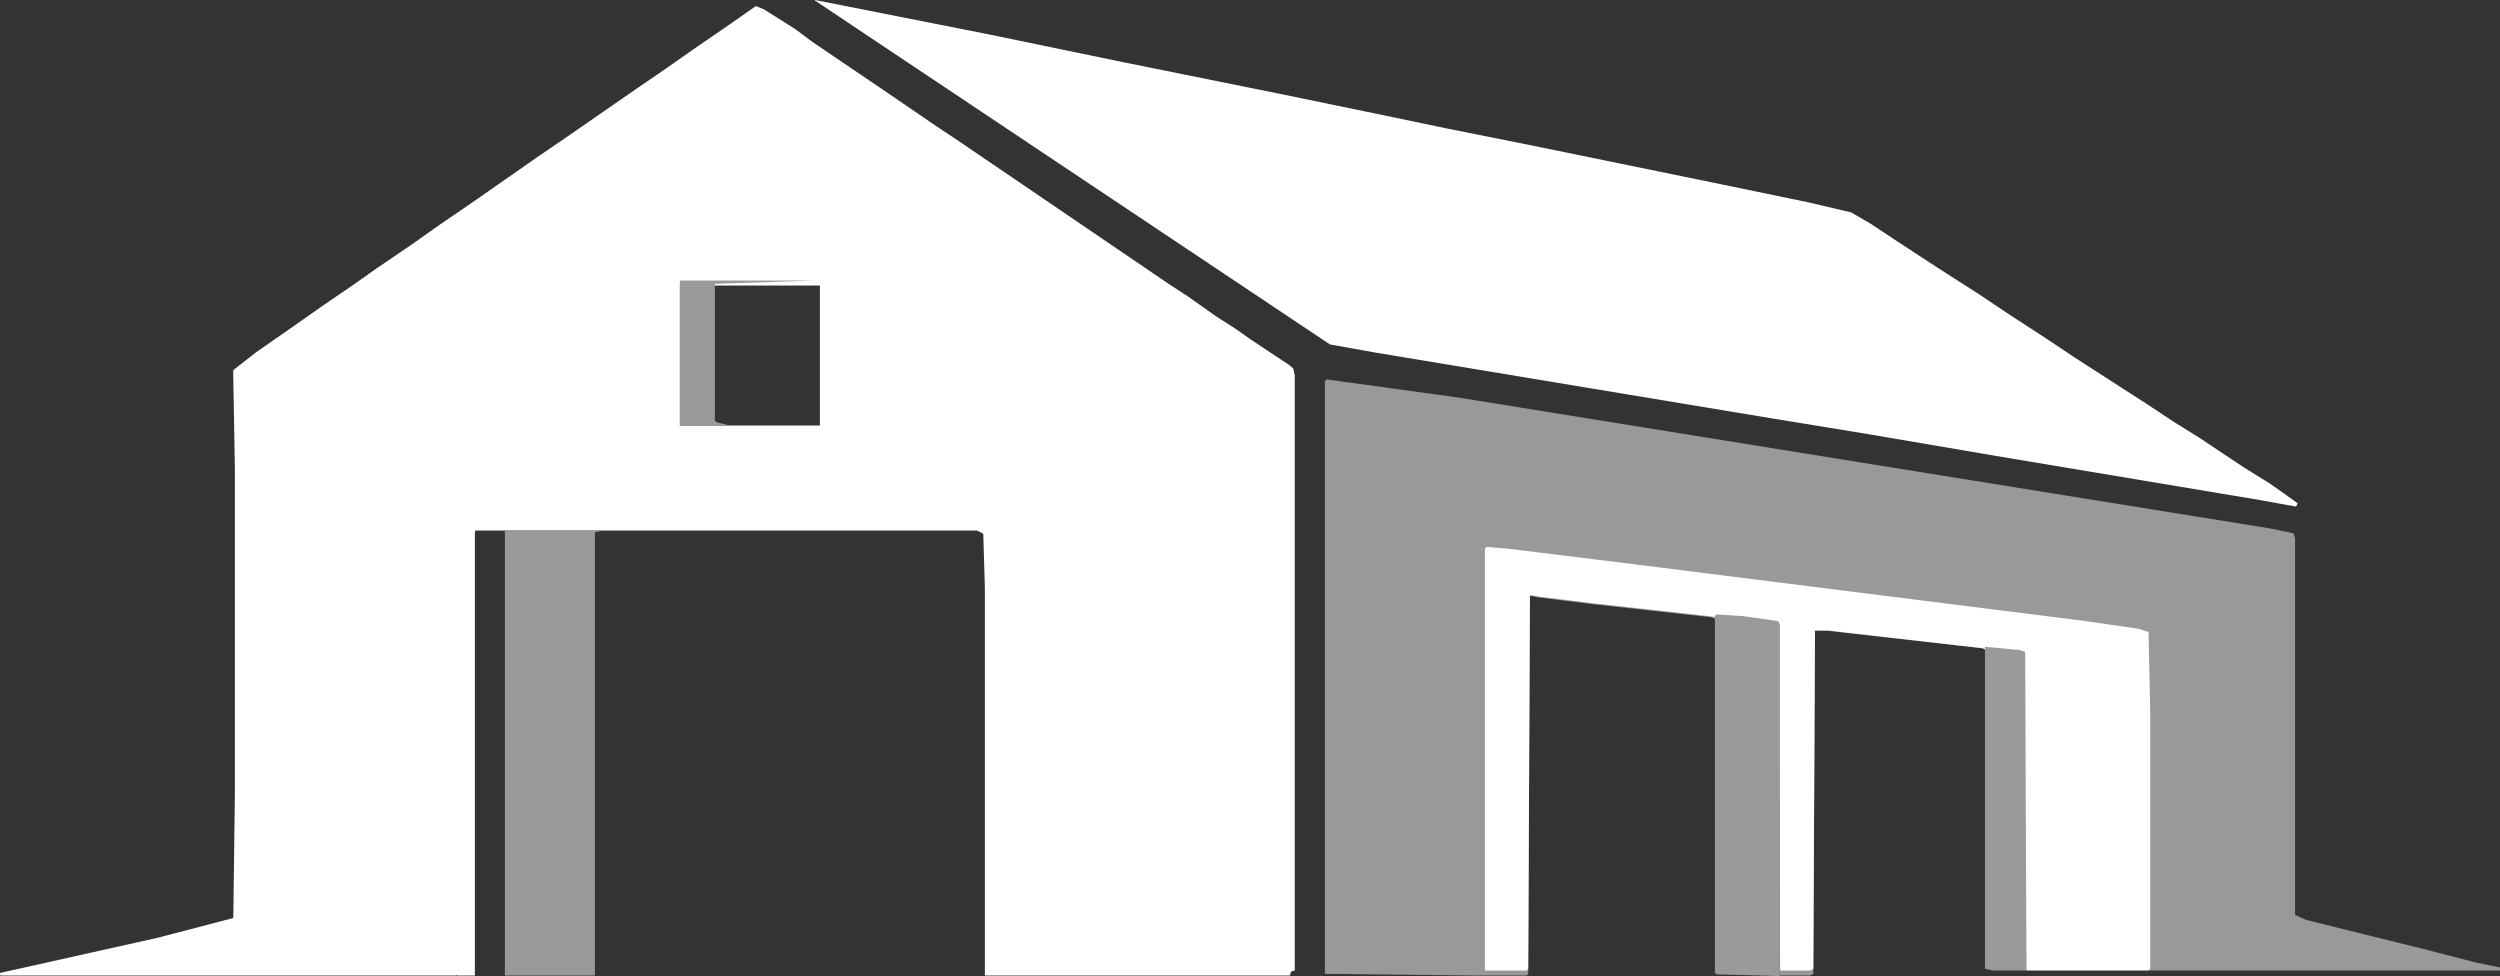 <svg id="Layer_1" data-name="Layer 1" xmlns="http://www.w3.org/2000/svg" viewBox="0 0 499.97 195.22"><rect x="0" y="0" width="499.97" height="195.22" fill="#333333" stroke="none"/><path d="M1123.71,337.41l83,13.39,79.07,12.74,4.9,1,.34,1v75.35l2.28,1,23.77,5.89,10.08,2.61,4.87,1V452h-94.66l-.34-.34V388.54l-7.92-.65-.66-.34L1197,384h-2l-.33,68.66-.64.34h-6l-.33-70-4.48-.35-4.81-.65h-2.48l-1.66-.65-23.71-2.62L1140,377.42l-2-.34-.34,75.58-.35.34h-9.61l-30.7-.34V334.12l.34-.34" transform="translate(-832.03 -257.9)" style="fill:#999"/><path d="M995,258v-.1l34.65,6.85,26.82,5.55,32.36,6.54,20.58,4.25,12.43,2.6,16.33,3.26,39.89,8.18,15.69,3.25,8.49,2,3.94,2.29,4.9,3.25,8.49,5.55,8.18,5.24,5.89,3.94,7.53,4.9,5.89,3.93,14.73,9.49,4.89,3.25,5.24,3.26,8.84,5.89,5.23,3.25,3.26,2.29,2.29,1.65-.34.65-7.19-1.3L1230.73,349l-24.86-4.24-19.93-3.26-78.8-13.08-9.14-1.64" transform="translate(-832.03 -257.9)" style="fill:#fff"/><path d="M1174,381.14l-23.53-2.6-10.48-1.3-2-.34-.34,74.76-.34.34H1129V367.63l.34-.34,4.25.34,23.85,2.94L1248.28,382l11.43,1.64,2,.65.34,16v51.33l-.34.34h-24.32l-.34-.34v-63.1l-7.79-.65-.65-.33L1197.71,384H1195l-.33,67.66-.64.34h-6l-.34-69.21-4.59-.34-4.9-.66" transform="translate(-832.03 -257.9)" style="fill:#fff"/><path d="M1175.32,380.77l5.32.35,7,1,.35.67v70.32l-12.65-.35-.35-.34V381.08Z" transform="translate(-832.03 -257.9)" style="fill:#9a9a9a"/><path d="M1229,387.25l7,.65,1,.34.31,63.76h-6.71l-1.6-.34Z" transform="translate(-832.03 -257.9)" style="fill:#9a9a9a"/><path d="M1090.69,331.71a.23.23,0,0,0-.06-.12L1090,331l0,0-7.84-5.21-3.26-2.29-3.61-2.3-5.56-3.93-4-2.61-42.28-28.76-3.94-2.61-11.47-7.84-8.21-5.55-5.28-3.59L991,263.67l-6.19-3.9s0,0,0,0l-1.46-.59a.25.25,0,0,0-.25,0l-6.43,4.49-5.26,3.6-6.55,4.59-5.26,3.59L944.5,285.9l-5.26,3.59-13.12,9.15-6.21,4.24-5.57,3.94-7.21,4.9-4.6,3.25-6.22,4.25-5.56,3.91-7.52,5.23-4.46,3.49-.11.23.34,19.16V417l-.31,24.3a.26.26,0,0,1-.22.25l-14.86,3.88-31.36,7a.28.28,0,0,0,.06.56h90.84a.28.28,0,0,0,.26-.17V453H927V364.28a.27.27,0,0,1,.28-.28h100a.19.19,0,0,1,.13,0l1.11.56a.31.31,0,0,1,.16.25l.31,10.67V453h61l.25-.78c.06,0,.09-.13.72-.19V332.92ZM996,343H968V315h28Z" transform="translate(-832.03 -257.9)" style="fill:#fff"/><polygon points="100.97 106.1 100.97 195.07 100.91 195.1 118.97 195.1 118.97 185.63 118.97 106.44 120.58 106.1 100.97 106.1" style="fill:#9a9a9a"/><polyline points="135.97 56.1 162.59 56.1 135.9 57.1 162.59 56.1 162.98 56.1 142.97 56.77 142.97 84.11 143.29 84.43 145.97 85.1 136.64 85.1 135.97 85.1" style="fill:#9a9a9a"/></svg>